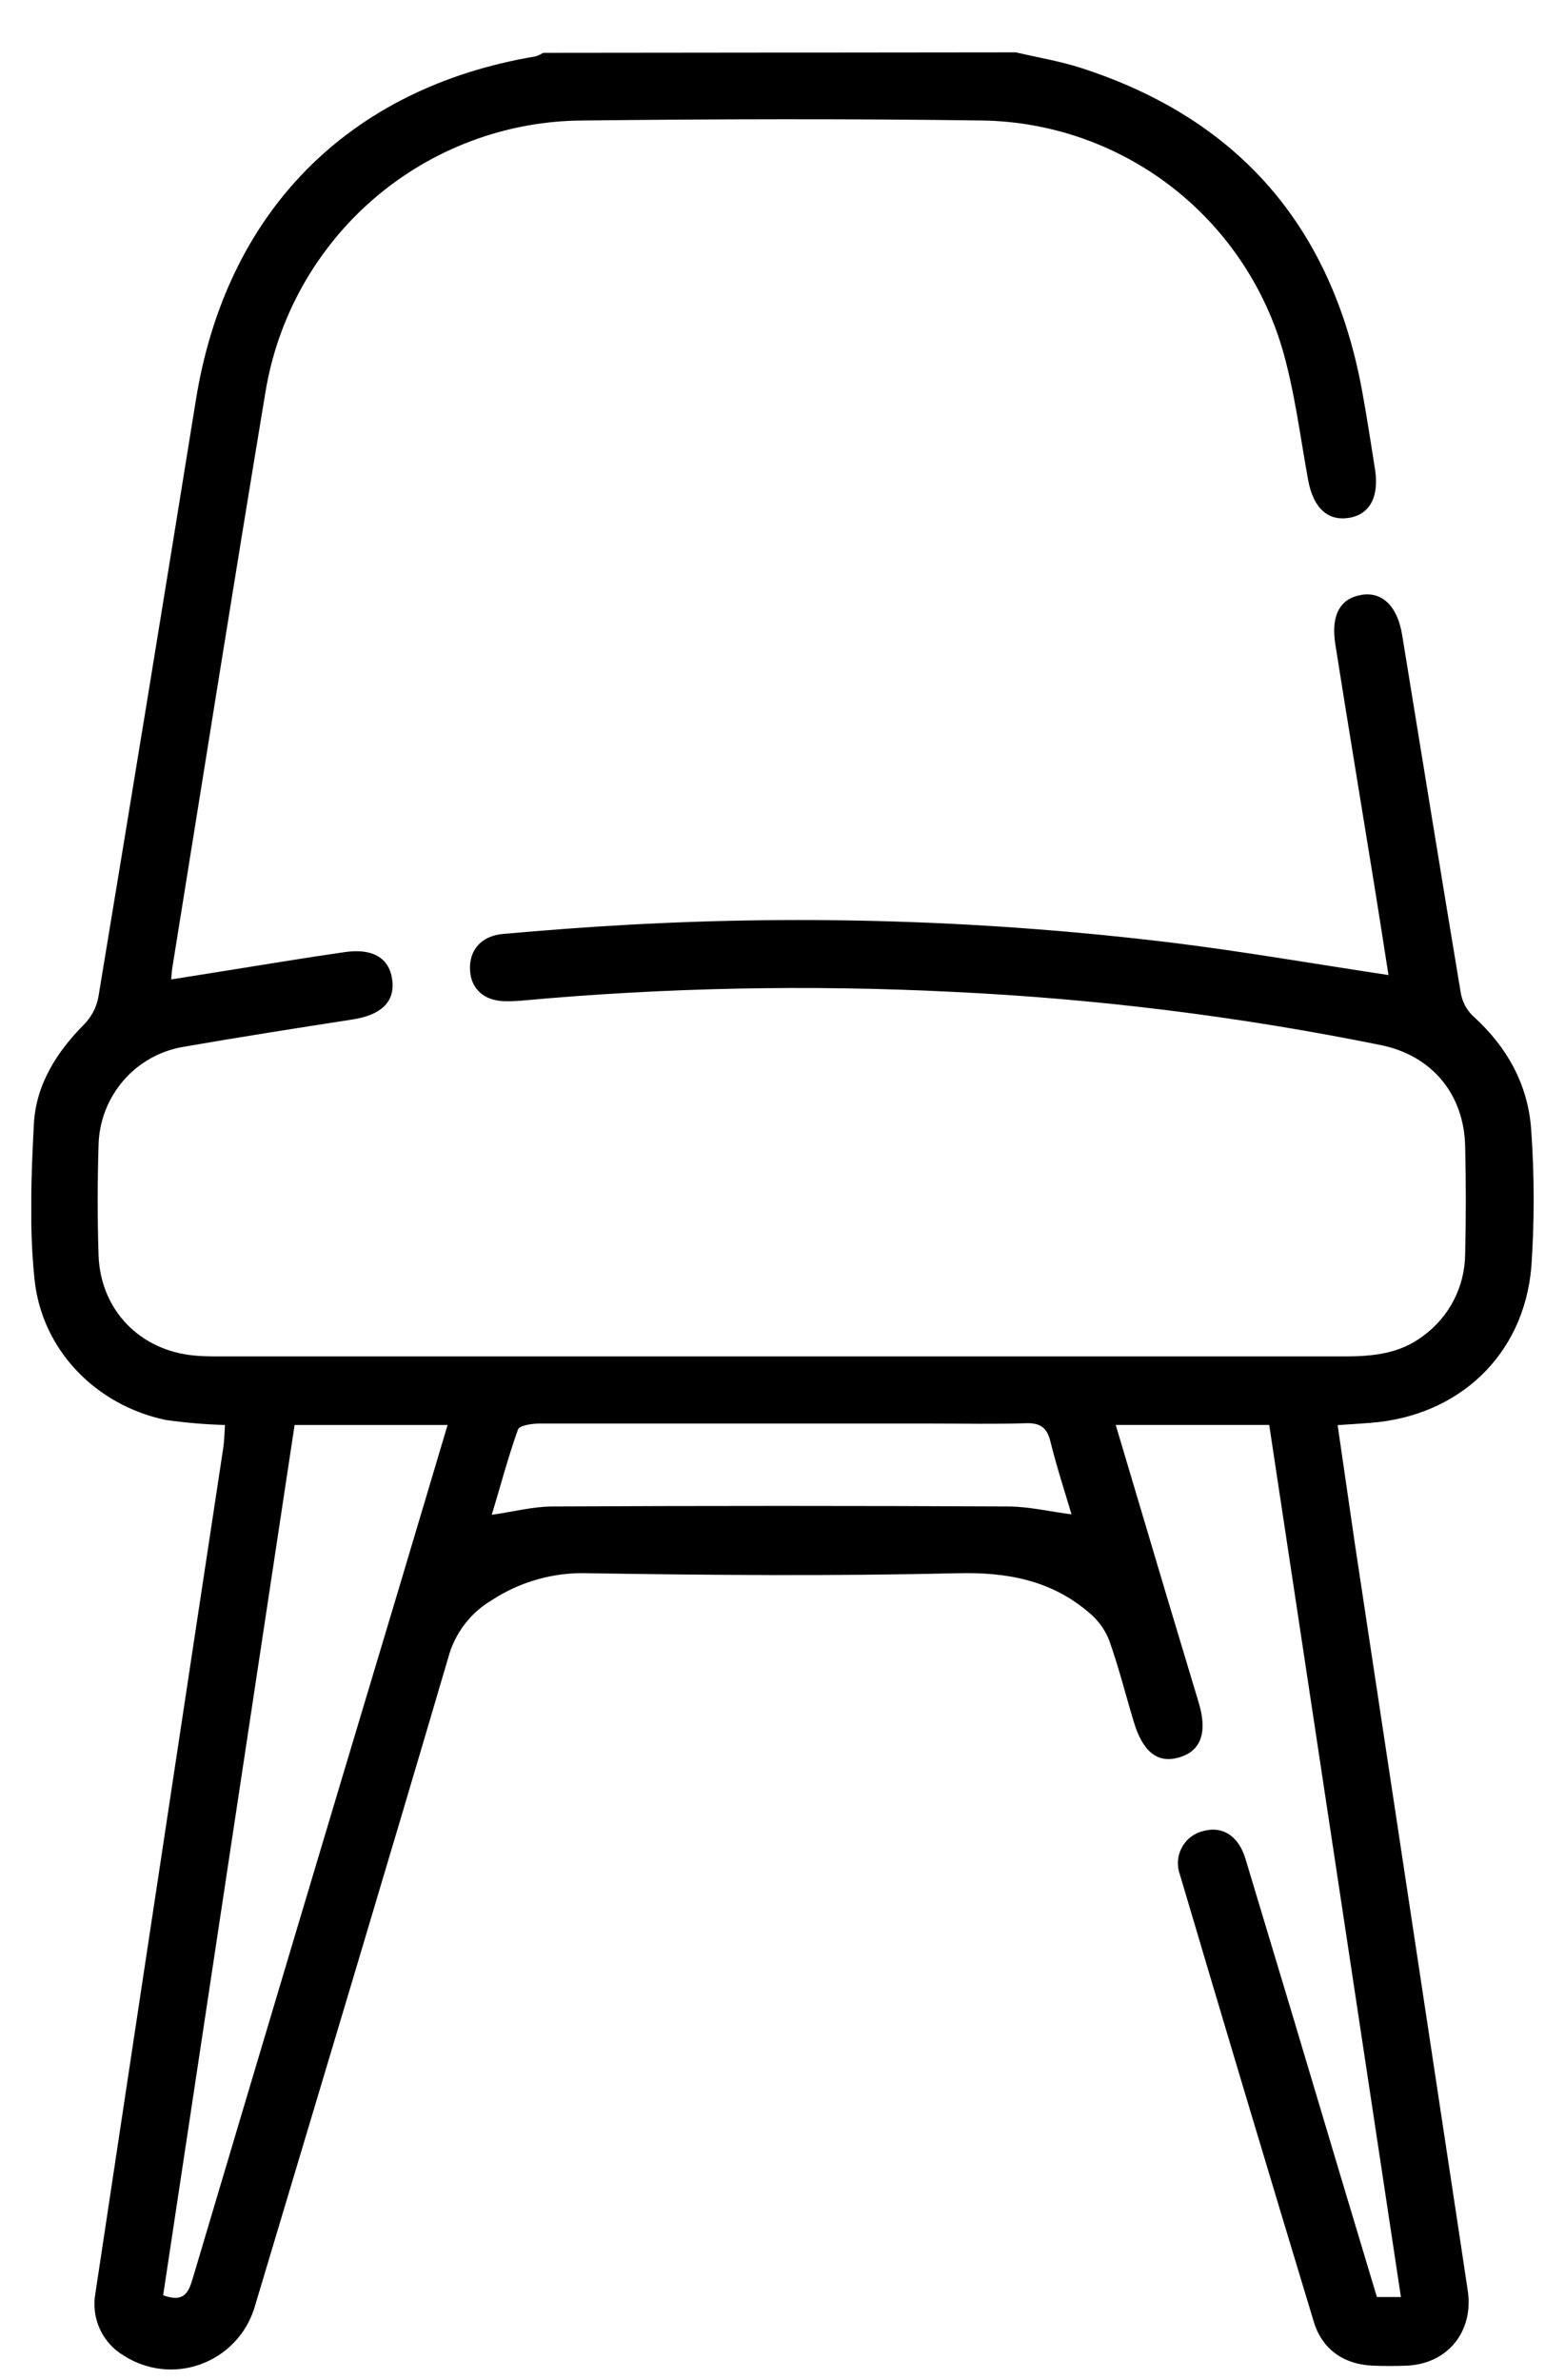 <svg width="25" height="38" viewBox="0 0 25 38" fill="none" xmlns="http://www.w3.org/2000/svg">
<g clip-path="url(#clip0_101_318)">
<path d="M16.228 0.836C16.573 0.917 16.928 0.975 17.266 1.084C19.792 1.898 21.281 3.63 21.759 6.242C21.835 6.656 21.899 7.071 21.964 7.486C22.035 7.935 21.881 8.217 21.544 8.269C21.207 8.321 20.978 8.107 20.897 7.665C20.767 6.957 20.681 6.236 20.477 5.545C20.166 4.512 19.536 3.606 18.679 2.955C17.822 2.305 16.781 1.944 15.706 1.924C13.574 1.895 11.441 1.9 9.308 1.924C8.086 1.93 6.905 2.372 5.977 3.169C5.048 3.967 4.431 5.07 4.237 6.281C3.729 9.337 3.245 12.397 2.752 15.456C2.745 15.501 2.743 15.546 2.735 15.638L3.49 15.518C4.162 15.412 4.834 15.298 5.512 15.201C5.965 15.136 6.227 15.305 6.267 15.656C6.308 16.007 6.075 16.209 5.632 16.277C4.732 16.417 3.834 16.557 2.938 16.713C2.561 16.774 2.217 16.966 1.968 17.257C1.719 17.547 1.579 17.916 1.574 18.299C1.556 18.877 1.556 19.455 1.574 20.034C1.602 20.914 2.232 21.565 3.111 21.644C3.242 21.656 3.375 21.657 3.506 21.657C9.497 21.657 15.488 21.657 21.479 21.657C21.93 21.657 22.364 21.615 22.738 21.327C22.943 21.177 23.109 20.982 23.225 20.756C23.341 20.53 23.402 20.281 23.405 20.027C23.419 19.449 23.419 18.87 23.405 18.292C23.383 17.471 22.878 16.857 22.066 16.688C19.812 16.231 17.526 15.946 15.228 15.837C12.93 15.721 10.627 15.767 8.336 15.976C8.252 15.984 8.168 15.987 8.084 15.986C7.738 15.986 7.52 15.794 7.508 15.48C7.495 15.165 7.693 14.942 8.034 14.912C8.69 14.854 9.347 14.803 10.004 14.767C12.925 14.603 15.854 14.7 18.758 15.056C19.885 15.196 21.005 15.391 22.18 15.568C22.102 15.071 22.027 14.581 21.947 14.091C21.742 12.823 21.531 11.556 21.331 10.286C21.258 9.822 21.407 9.558 21.742 9.499C22.077 9.441 22.323 9.673 22.399 10.141C22.71 12.049 23.019 13.958 23.337 15.865C23.363 16.001 23.43 16.126 23.529 16.221C24.081 16.72 24.42 17.333 24.462 18.071C24.512 18.791 24.512 19.513 24.462 20.233C24.34 21.642 23.299 22.614 21.883 22.719C21.728 22.731 21.574 22.74 21.368 22.754C21.464 23.404 21.553 24.041 21.648 24.681L23.135 34.51C23.239 35.199 23.345 35.888 23.447 36.577C23.543 37.23 23.121 37.745 22.47 37.771C22.291 37.778 22.11 37.778 21.931 37.771C21.471 37.753 21.121 37.514 20.987 37.07C20.267 34.693 19.554 32.314 18.849 29.933C18.823 29.862 18.812 29.786 18.818 29.71C18.823 29.634 18.845 29.561 18.881 29.495C18.918 29.428 18.968 29.37 19.029 29.325C19.089 29.28 19.159 29.248 19.233 29.232C19.534 29.154 19.786 29.314 19.896 29.68C20.403 31.357 20.906 33.035 21.406 34.714C21.602 35.368 21.798 36.021 21.995 36.675H22.379C21.675 32.017 20.974 27.376 20.275 22.751H17.823C18.099 23.677 18.364 24.57 18.631 25.463C18.803 26.041 18.978 26.611 19.149 27.186C19.294 27.668 19.182 27.967 18.821 28.064C18.488 28.155 18.253 27.968 18.11 27.486C17.978 27.05 17.868 26.606 17.714 26.178C17.644 26.007 17.532 25.857 17.389 25.741C16.785 25.229 16.085 25.099 15.294 25.119C13.33 25.165 11.364 25.15 9.399 25.119C8.853 25.099 8.314 25.25 7.856 25.549C7.511 25.753 7.26 26.086 7.158 26.475C6.138 29.944 5.097 33.398 4.061 36.858C3.996 37.063 3.884 37.251 3.735 37.405C3.585 37.56 3.403 37.678 3.201 37.75C2.999 37.823 2.783 37.848 2.57 37.823C2.357 37.798 2.152 37.724 1.972 37.607C1.805 37.508 1.673 37.359 1.593 37.182C1.513 37.005 1.489 36.807 1.524 36.615C2.052 33.112 2.582 29.609 3.113 26.106C3.264 25.109 3.415 24.111 3.567 23.114C3.584 22.999 3.585 22.88 3.594 22.752C3.276 22.743 2.959 22.716 2.644 22.671C1.538 22.438 0.67 21.561 0.552 20.43C0.466 19.611 0.498 18.774 0.541 17.949C0.574 17.315 0.907 16.793 1.354 16.345C1.465 16.228 1.541 16.081 1.571 15.922C2.097 12.748 2.616 9.572 3.128 6.394C3.608 3.386 5.563 1.403 8.551 0.901C8.595 0.888 8.637 0.868 8.676 0.844L16.228 0.836ZM4.706 22.752C4.002 27.402 3.302 32.035 2.606 36.648C2.932 36.764 3.008 36.615 3.076 36.388C4.173 32.699 5.275 29.012 6.382 25.327L7.15 22.752H4.706ZM17.117 24.179C17.009 23.815 16.879 23.418 16.779 23.013C16.722 22.78 16.604 22.715 16.376 22.724C15.885 22.74 15.394 22.729 14.904 22.729C12.809 22.729 10.714 22.729 8.62 22.729C8.5 22.729 8.297 22.758 8.274 22.825C8.109 23.287 7.986 23.762 7.855 24.186C8.202 24.137 8.514 24.054 8.826 24.053C11.258 24.041 13.688 24.041 16.115 24.053C16.443 24.056 16.767 24.134 17.119 24.179H17.117Z" fill="black"/>
</g>
<defs>
<clipPath id="clip0_101_318">
<rect width="24" height="37" fill="white" transform="translate(0.5 0.836)"/>
</clipPath>
</defs>
</svg>
